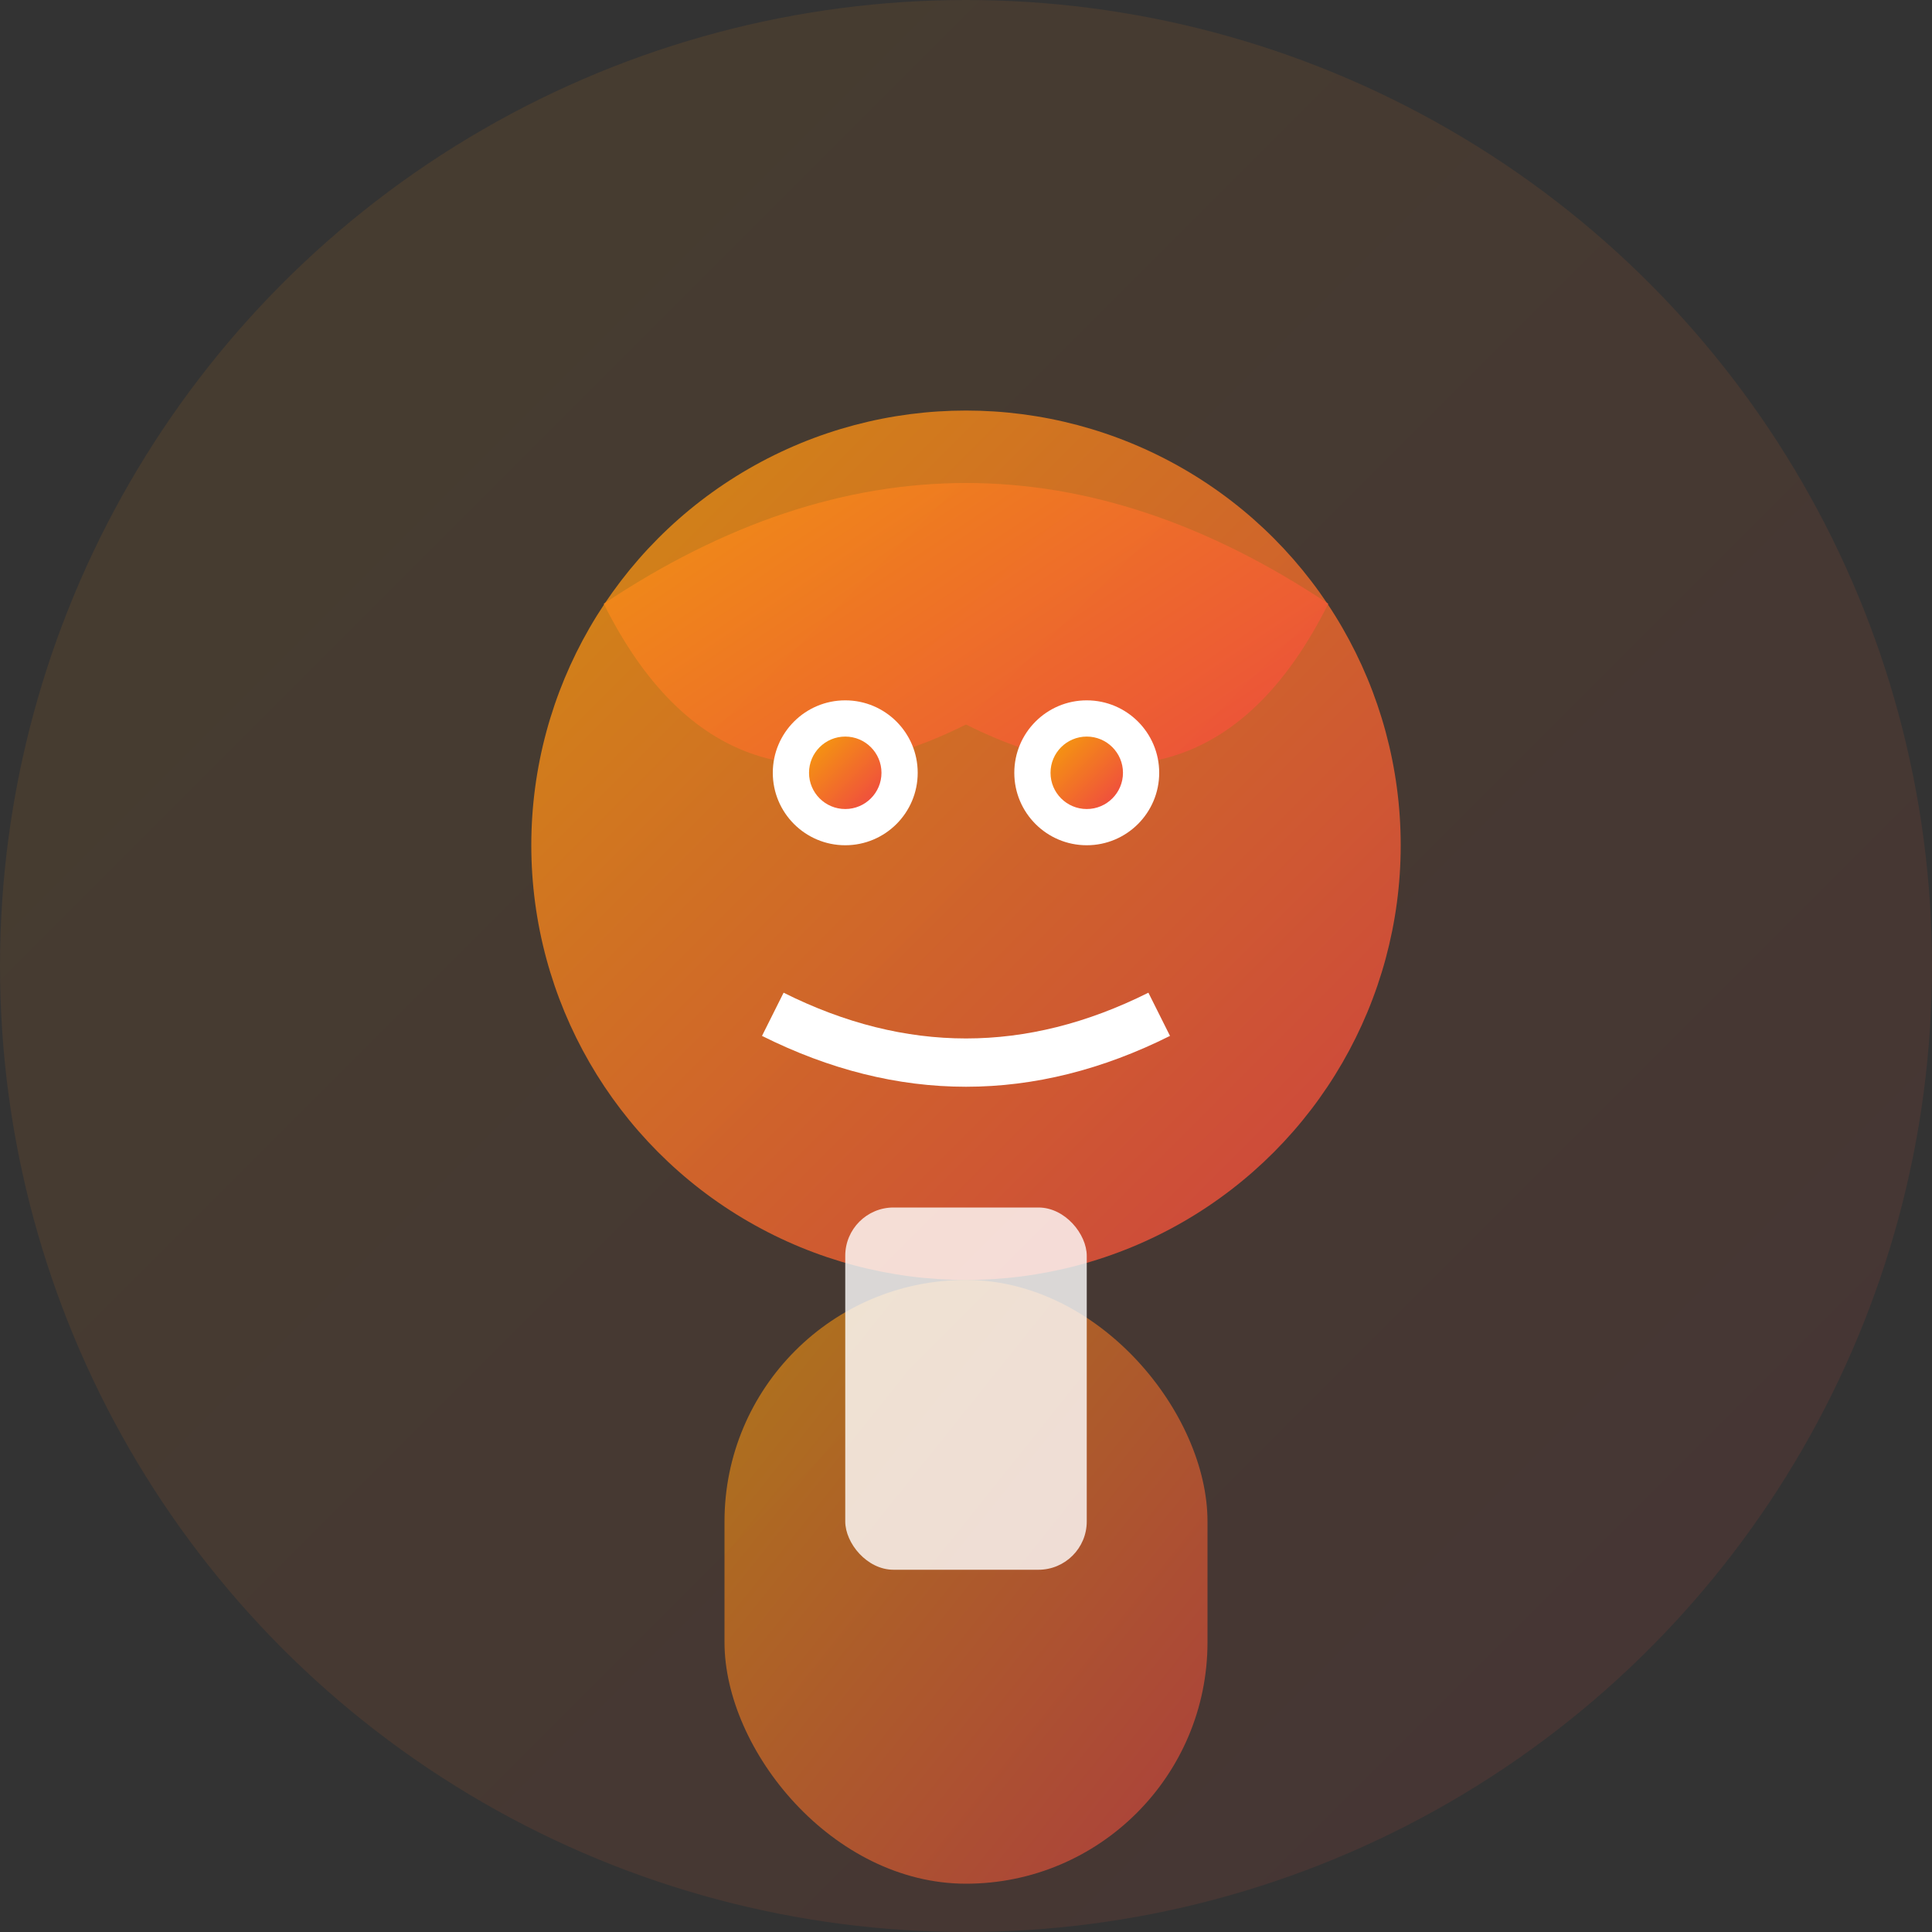 <svg width="80" height="80" viewBox="0 0 80 80" fill="none" xmlns="http://www.w3.org/2000/svg">
  <rect x="0" y="0" width="80" height="80" fill="#333333" stroke="none"/>
  <defs>
    <linearGradient id="gradient1" x1="0%" y1="0%" x2="100%" y2="100%">
      <stop offset="0%" style="stop-color:#F59E0B;stop-opacity:1" />
      <stop offset="100%" style="stop-color:#EF4444;stop-opacity:1" />
    </linearGradient>
  </defs>
  
  <!-- Background circle -->
  <circle cx="40" cy="40" r="40" fill="url(#gradient1)" opacity="0.1"/>
  
  <!-- Face -->
  <circle cx="40" cy="35" r="18" fill="url(#gradient1)" opacity="0.8"/>
  
  <!-- Hair -->
  <path d="M25 25 Q40 15 55 25 Q50 35 40 30 Q30 35 25 25" fill="url(#gradient1)" opacity="0.9"/>
  
  <!-- Eyes -->
  <circle cx="35" cy="32" r="3" fill="white"/>
  <circle cx="45" cy="32" r="3" fill="white"/>
  <circle cx="35" cy="32" r="1.5" fill="url(#gradient1)"/>
  <circle cx="45" cy="32" r="1.5" fill="url(#gradient1)"/>
  
  <!-- Smile -->
  <path d="M32 42 Q40 46 48 42" stroke="white" stroke-width="2" fill="none"/>
  
  <!-- Body -->
  <rect x="30" y="53" width="20" height="25" rx="10" fill="url(#gradient1)" opacity="0.6"/>
  
  <!-- Professional accessories -->
  <rect x="35" y="50" width="10" height="15" rx="2" fill="white" opacity="0.8"/>
</svg>